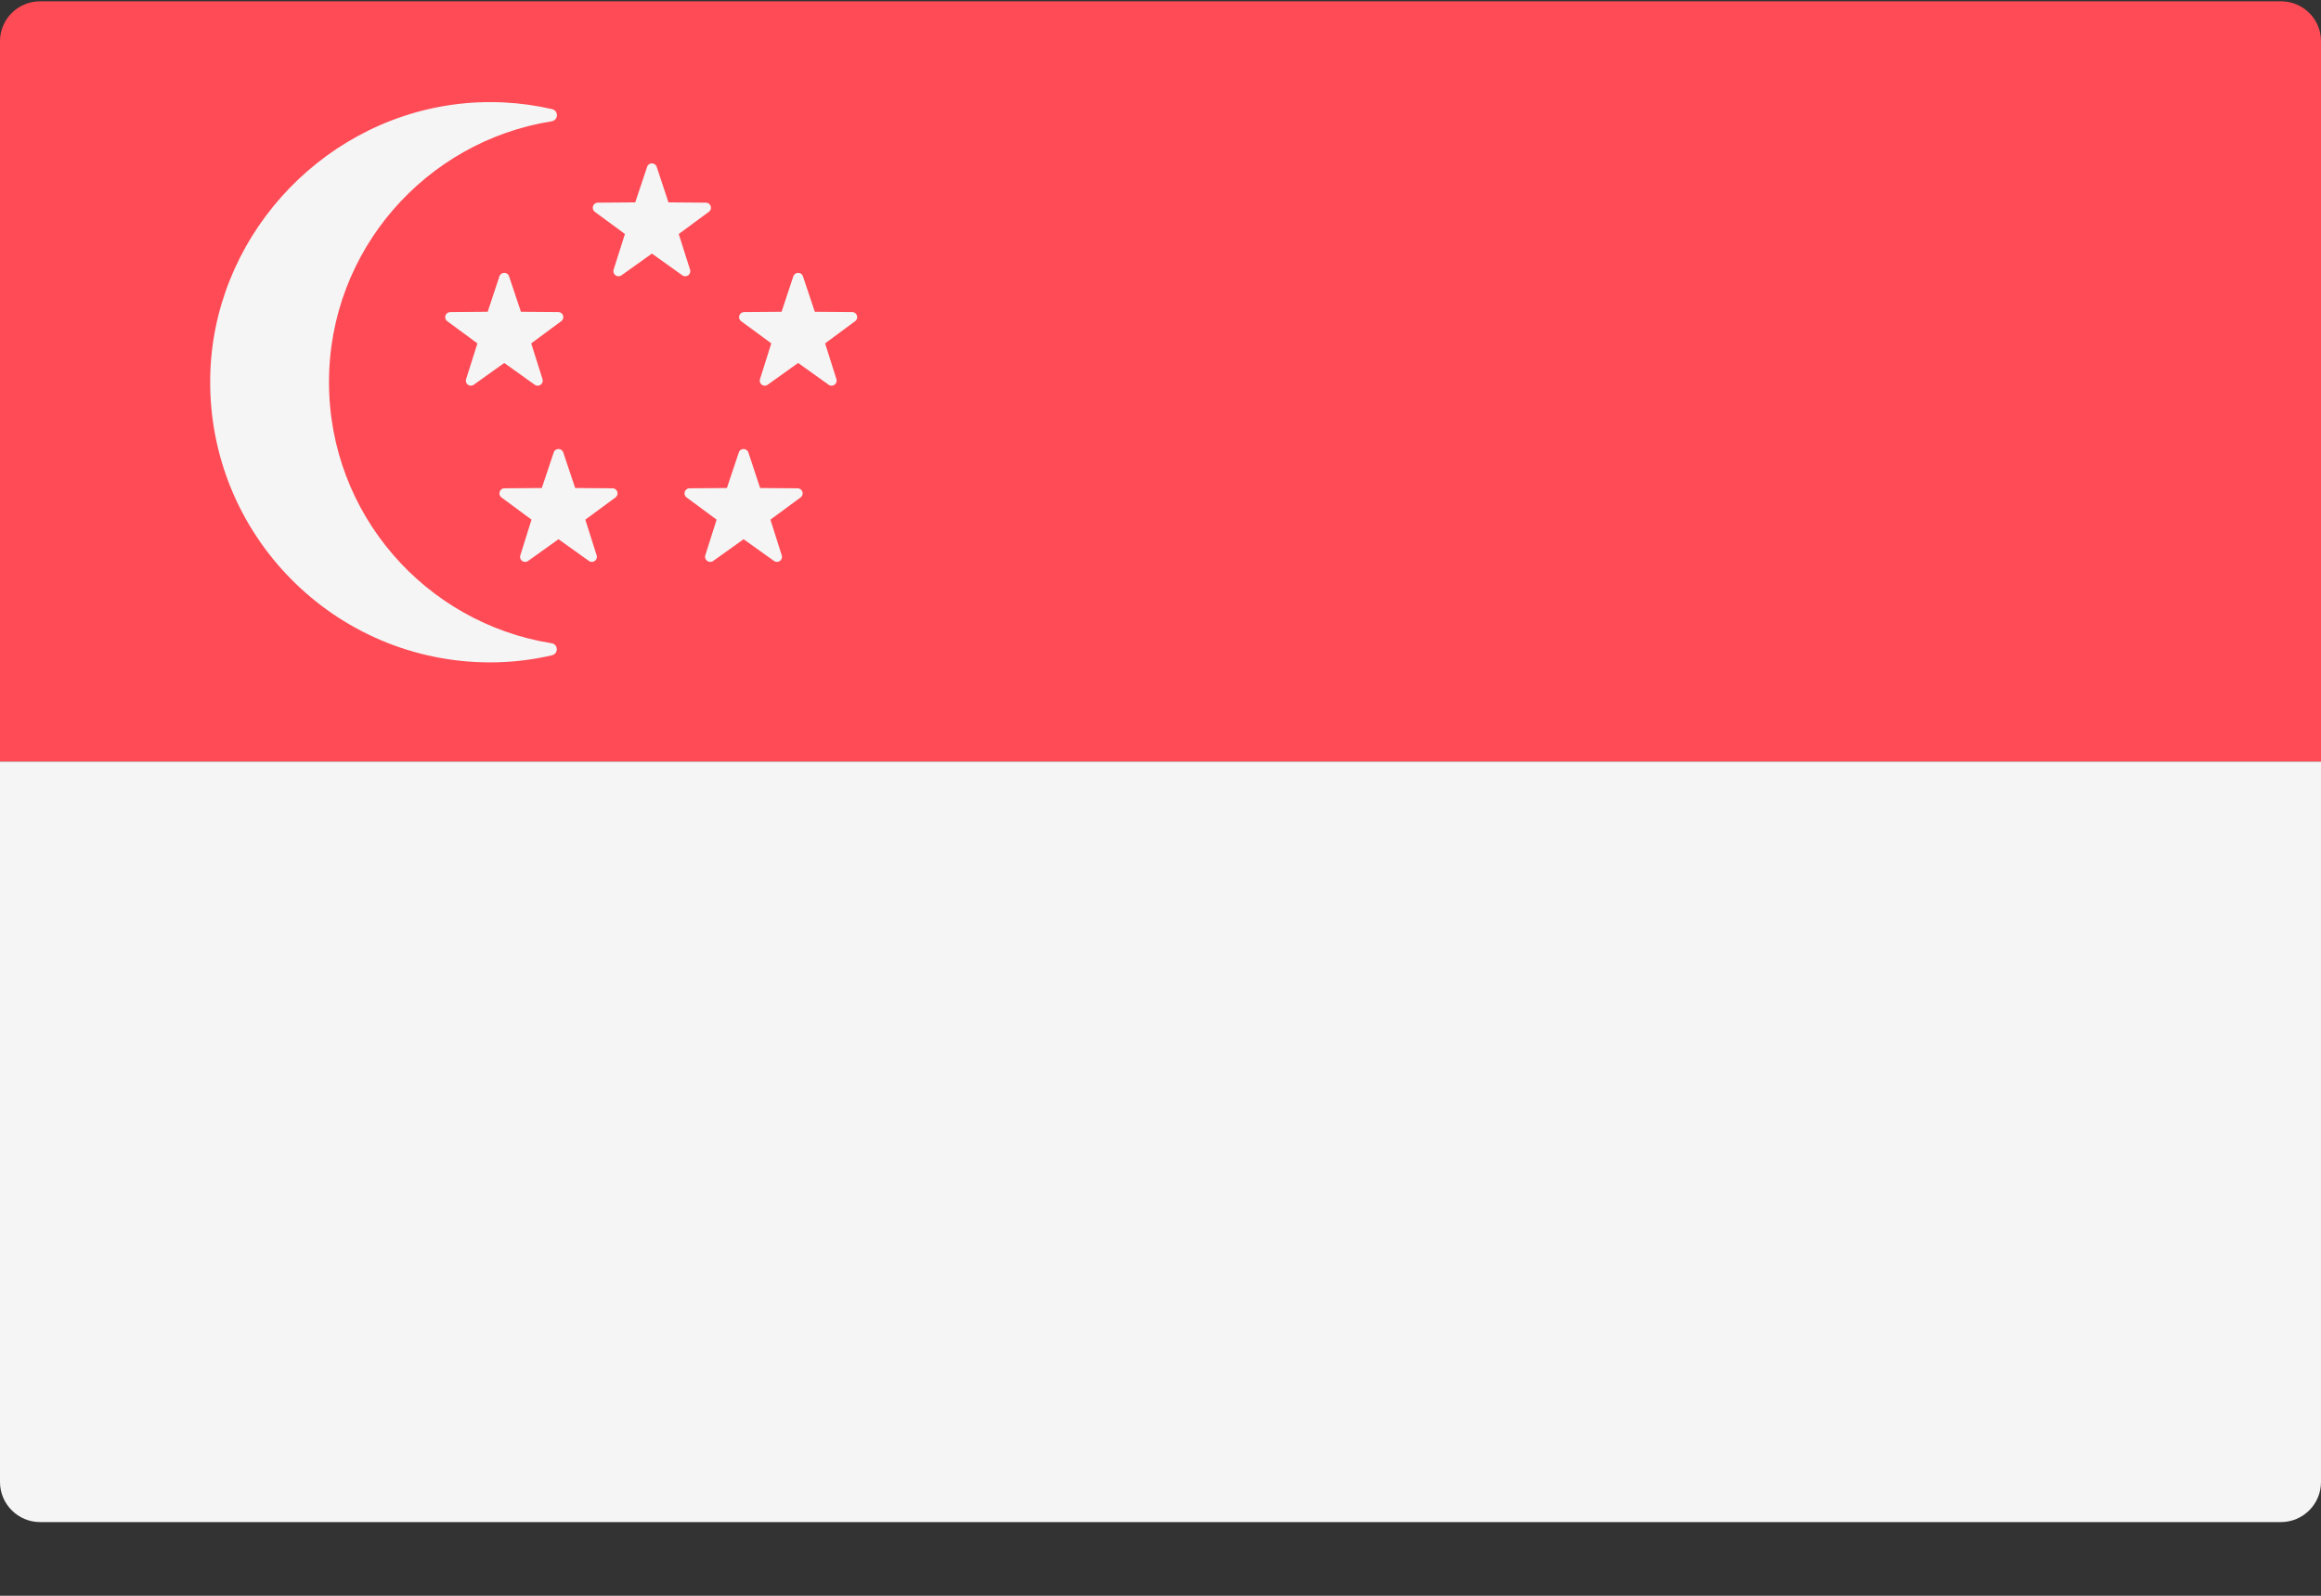 <?xml version="1.0" encoding="UTF-8"?>
<svg width="16px" height="11px" viewBox="0 0 16 11" version="1.1" xmlns="http://www.w3.org/2000/svg">
    <rect x="0" y="0" width="16" height="11" fill="#333333" stroke="none"/>
    <title>singapore</title>
    <g id="Page-1" stroke="none" stroke-width="1" fill="none" fill-rule="evenodd">
        <g id="Contact-Us" transform="translate(-170, -722)" fill-rule="nonzero">
            <g id="Group-24" transform="translate(170, 170)">
                <g id="Group-3" transform="translate(0, 137)">
                    <g id="Group-29" transform="translate(0, 72)">
                        <g id="Group-28-Copy-2" transform="translate(0, 340)">
                            <g id="singapore" transform="translate(0, 3)">
                                <path d="M16,5.25 L0,5.25 L0,0.284 C0,0.132 0.124,0.009 0.276,0.009 L15.724,0.009 C15.877,0.009 16,0.132 16,0.284 L16,5.25 L16,5.25 Z" id="Path" fill="#FF4B55"></path>
                                <g id="Group" transform="translate(0, 0.688)" fill="#F5F5F5">
                                    <path d="M0,4.562 L16,4.562 L16,9.528 C16,9.68 15.876,9.804 15.724,9.804 L0.276,9.804 C0.124,9.804 0,9.68 0,9.528 L0,4.562 Z" id="Path"></path>
                                    <path d="M2.268,1.946 C2.268,1.039 2.933,0.287 3.803,0.148 C3.85,0.14 3.852,0.075 3.805,0.064 C3.59,0.015 3.362,0.001 3.124,0.033 C2.187,0.161 1.462,0.972 1.449,1.918 C1.434,2.998 2.305,3.878 3.38,3.878 C3.526,3.878 3.668,3.861 3.805,3.829 C3.851,3.818 3.849,3.753 3.802,3.746 C2.933,3.607 2.268,2.856 2.268,1.946 Z" id="Path"></path>
                                    <path d="M3.817,2.431 L3.735,2.676 L3.477,2.678 C3.444,2.678 3.43,2.721 3.457,2.741 L3.664,2.894 L3.587,3.14 C3.576,3.172 3.613,3.198 3.64,3.179 L3.85,3.029 L4.06,3.179 C4.087,3.198 4.123,3.172 4.113,3.14 L4.035,2.894 L4.243,2.741 C4.27,2.721 4.256,2.678 4.223,2.678 L3.965,2.676 L3.883,2.431 C3.872,2.399 3.827,2.399 3.817,2.431 Z" id="Path"></path>
                                    <path d="M5.093,2.431 L5.011,2.676 L4.753,2.678 C4.72,2.678 4.706,2.721 4.733,2.741 L4.94,2.894 L4.862,3.14 C4.852,3.172 4.889,3.198 4.916,3.179 L5.126,3.029 L5.336,3.179 C5.363,3.198 5.399,3.172 5.389,3.14 L5.311,2.894 L5.519,2.741 C5.546,2.721 5.532,2.678 5.498,2.678 L5.24,2.676 L5.159,2.431 C5.148,2.399 5.103,2.399 5.093,2.431 Z" id="Path"></path>
                                    <path d="M4.461,0.462 L4.379,0.707 L4.121,0.709 C4.087,0.709 4.074,0.752 4.1,0.772 L4.308,0.925 L4.23,1.171 C4.22,1.203 4.256,1.229 4.284,1.21 L4.494,1.06 L4.704,1.21 C4.731,1.229 4.767,1.203 4.757,1.171 L4.679,0.925 L4.887,0.772 C4.914,0.752 4.9,0.709 4.866,0.709 L4.608,0.707 L4.527,0.462 C4.516,0.43 4.471,0.43 4.461,0.462 Z" id="Path"></path>
                                    <path d="M3.443,1.216 L3.362,1.461 L3.104,1.463 C3.07,1.464 3.056,1.506 3.083,1.526 L3.291,1.679 L3.213,1.926 C3.203,1.957 3.239,1.984 3.266,1.964 L3.476,1.814 L3.686,1.964 C3.713,1.984 3.75,1.957 3.74,1.926 L3.662,1.679 L3.869,1.526 C3.896,1.506 3.882,1.464 3.849,1.463 L3.591,1.461 L3.509,1.216 C3.499,1.185 3.454,1.185 3.443,1.216 Z" id="Path"></path>
                                    <path d="M5.469,1.216 L5.388,1.461 L5.129,1.463 C5.096,1.464 5.082,1.506 5.109,1.526 L5.317,1.679 L5.239,1.926 C5.229,1.957 5.265,1.984 5.292,1.964 L5.502,1.814 L5.712,1.964 C5.739,1.984 5.776,1.957 5.766,1.926 L5.688,1.679 L5.895,1.526 C5.922,1.506 5.908,1.464 5.875,1.463 L5.617,1.461 L5.535,1.216 C5.525,1.185 5.48,1.185 5.469,1.216 Z" id="Path"></path>
                                </g>
                            </g>
                        </g>
                    </g>
                </g>
            </g>
        </g>
    </g>
</svg>
